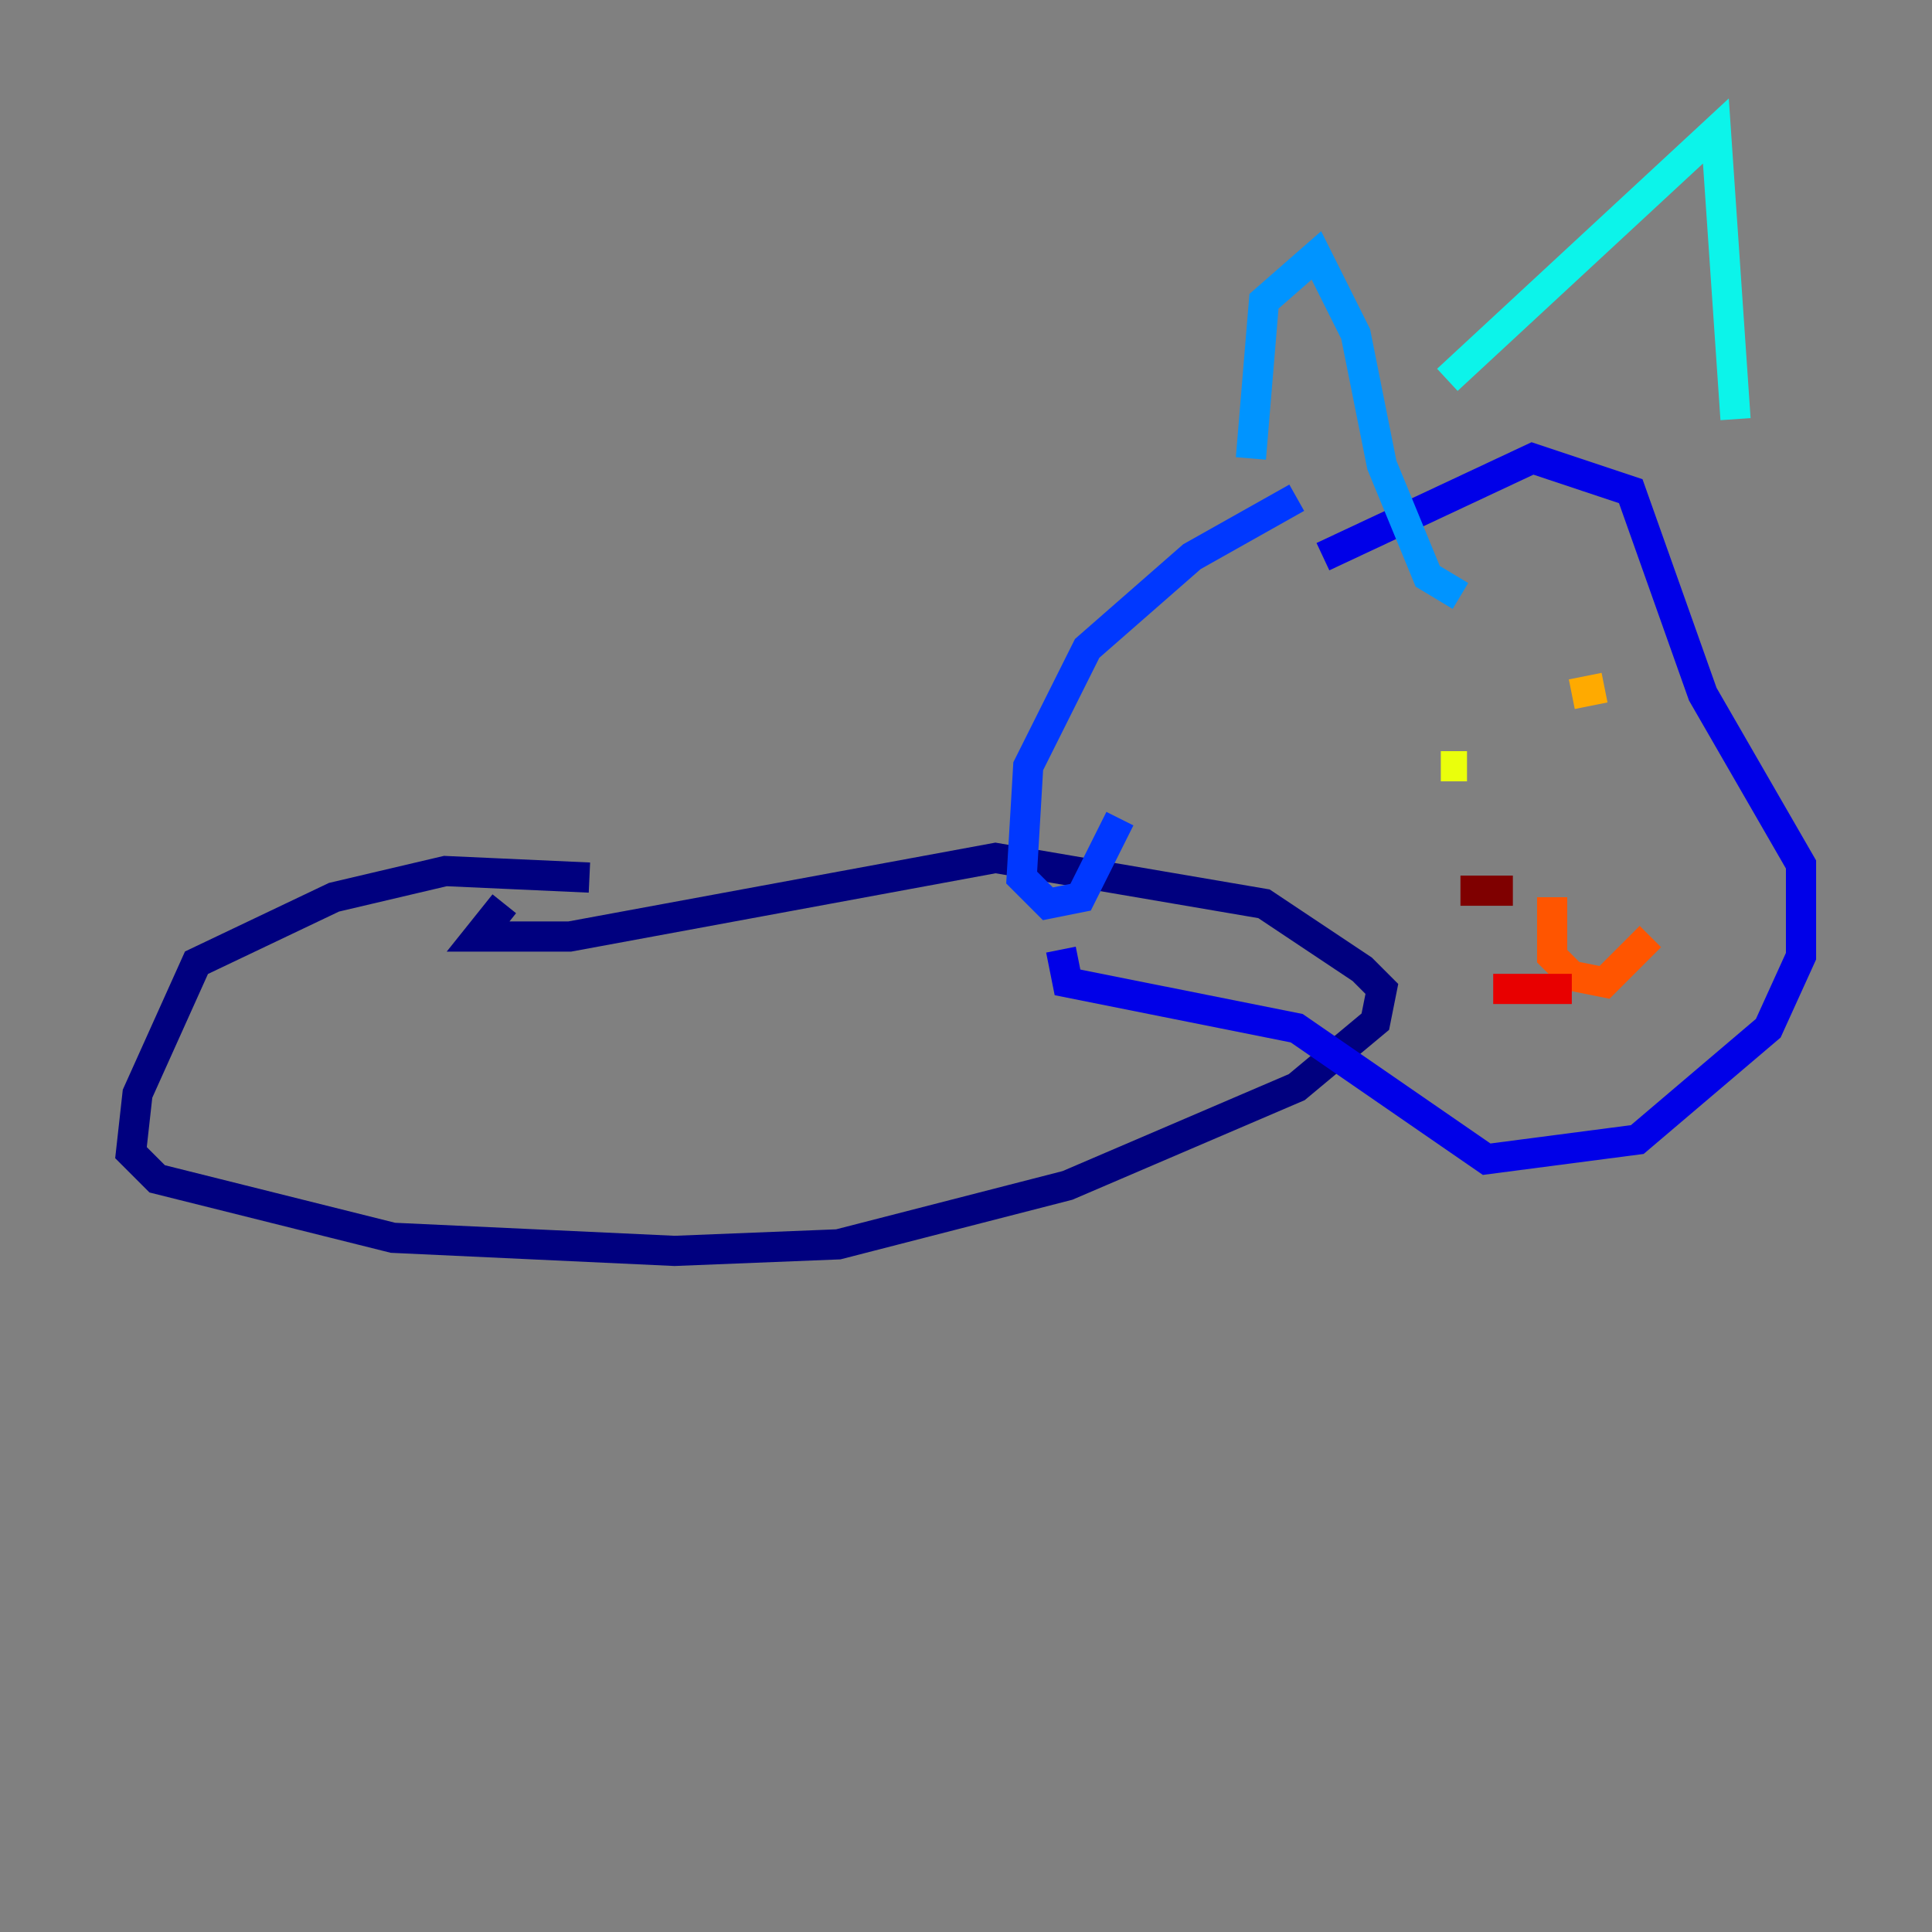 <?xml version="1.0" encoding="utf-8" ?>
<svg baseProfile="tiny" height="128" version="1.2" viewBox="0,0,128,128" width="128" xmlns="http://www.w3.org/2000/svg" xmlns:ev="http://www.w3.org/2001/xml-events" xmlns:xlink="http://www.w3.org/1999/xlink"><rect x="0" y="0" width="128" height="128" fill="#808080" stroke="none"/><defs /><polyline fill="none" points="39.051,58.142 29.505,57.709 22.129,59.444 13.017,63.783 9.112,72.461 8.678,76.366 10.414,78.102 26.034,82.007 44.691,82.875 55.539,82.441 70.725,78.536 85.912,72.027 91.119,67.688 91.552,65.519 90.251,64.217 83.742,59.878 65.953,56.841 37.749,62.047 31.675,62.047 33.41,59.878" stroke="#00007f" stroke-width="2" /><polyline fill="none" points="87.647,36.881 101.532,30.373 108.041,32.542 112.814,45.993 119.322,57.275 119.322,63.349 117.153,68.122 108.475,75.498 98.495,76.8 85.912,68.122 70.725,65.085 70.291,62.915" stroke="#0000e8" stroke-width="2" /><polyline fill="none" points="85.912,32.976 78.969,36.881 72.027,42.956 68.122,50.766 67.688,58.142 69.424,59.878 71.593,59.444 74.197,54.237" stroke="#0038ff" stroke-width="2" /><polyline fill="none" points="82.875,30.373 83.742,19.959 87.214,16.922 89.817,22.129 91.552,30.807 94.59,38.183 96.759,39.485" stroke="#0094ff" stroke-width="2" /><polyline fill="none" points="95.891,25.166 113.681,8.678 114.983,27.77" stroke="#0cf4ea" stroke-width="2" /><polyline fill="none" points="95.024,50.332 95.024,50.332" stroke="#56ffa0" stroke-width="2" /><polyline fill="none" points="94.59,51.634 94.59,51.634" stroke="#a0ff56" stroke-width="2" /><polyline fill="none" points="97.193,50.766 95.458,50.766" stroke="#eaff0c" stroke-width="2" /><polyline fill="none" points="104.136,45.993 106.305,45.559" stroke="#ffaa00" stroke-width="2" /><polyline fill="none" points="102.834,59.444 102.834,63.349 104.136,64.651 106.305,65.085 109.342,62.047" stroke="#ff5500" stroke-width="2" /><polyline fill="none" points="104.136,65.519 98.929,65.519" stroke="#e80000" stroke-width="2" /><polyline fill="none" points="100.231,59.01 96.759,59.01" stroke="#7f0000" stroke-width="2" /></svg>